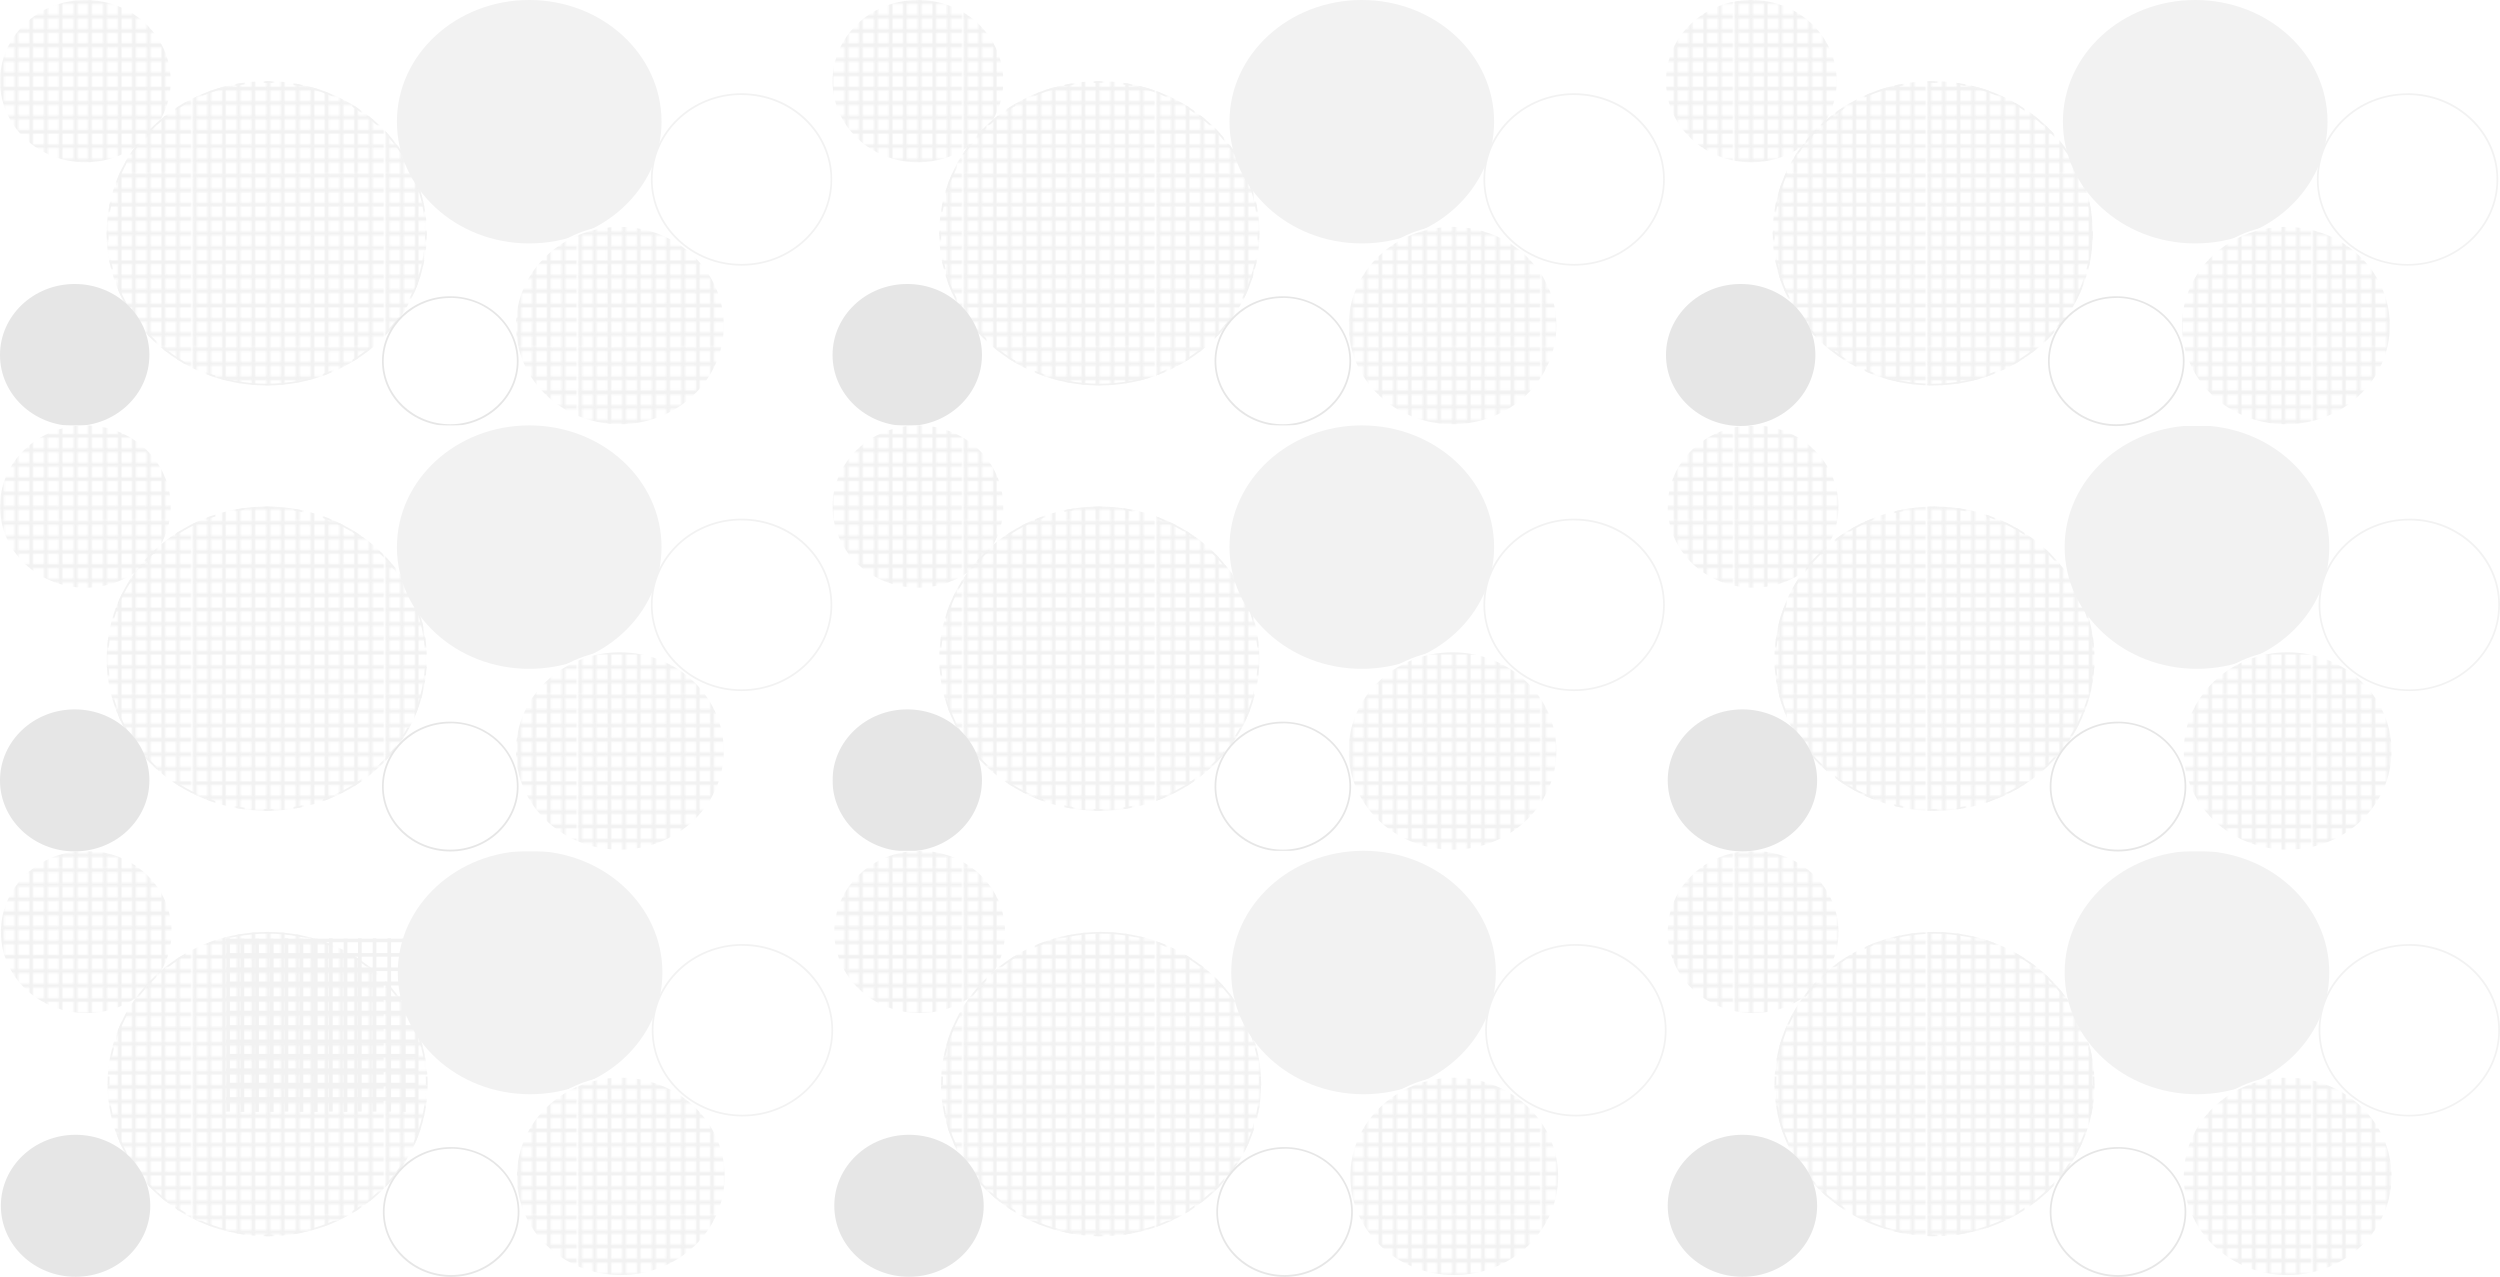 <svg xmlns="http://www.w3.org/2000/svg" xmlns:xlink="http://www.w3.org/1999/xlink" viewBox="0 0 1439.83 735.34"><defs><style>.cls-1{fill:none;}.cls-2,.cls-3{fill:#f2f2f2;}.cls-2{stroke:#f2f2f2;stroke-miterlimit:10;}.cls-4{fill:#fff;}.cls-5{fill:url(#small_242_lattice);}.cls-6{fill:url(#New_Pattern);}.cls-7{fill:#e6e6e6;}</style><pattern id="small_242_lattice" data-name="small 242 lattice" width="110.13" height="100" patternUnits="userSpaceOnUse" viewBox="0 0 110.13 100"><rect class="cls-1" width="110.13" height="100"/><rect class="cls-3" y="0.21" width="110.13" height="2.07"/><rect class="cls-3" x="0.21" y="33.4" width="109.91" height="2.07"/><rect class="cls-3" x="0.21" y="41.7" width="109.91" height="2.07"/><rect class="cls-3" x="0.21" y="50" width="109.91" height="2.07"/><rect class="cls-3" y="58.3" width="110.13" height="2.07"/><rect class="cls-3" x="0.21" y="66.6" width="109.91" height="2.07"/><rect class="cls-3" y="74.9" width="110.13" height="2.07"/><rect class="cls-3" x="0.21" y="83.2" width="109.91" height="2.07"/><rect class="cls-3" y="91.49" width="110.13" height="2.07"/><rect class="cls-3" x="0.21" y="24.9" width="109.91" height="2.28"/><rect class="cls-3" x="0.21" y="16.8" width="109.91" height="2.07"/><rect class="cls-3" y="8.51" width="110.13" height="2.07"/><polygon class="cls-3" points="2.33 0 2.33 99.79 0.21 99.79 0.21 0 2.33 0"/><polygon class="cls-3" points="10.57 0.21 10.57 100 8.46 100 8.46 0.21 10.57 0.21"/><polygon class="cls-3" points="19.02 0.21 19.02 100 16.91 100 16.91 0.21 19.02 0.21"/><polygon class="cls-3" points="27.48 0.21 27.48 100 25.36 100 25.36 0.21 27.48 0.21"/><polygon class="cls-3" points="35.93 0 35.93 99.79 33.82 99.79 33.82 0 35.93 0"/><polygon class="cls-3" points="44.6 0.21 44.6 100 42.49 100 42.49 0.21 44.6 0.21"/><polygon class="cls-3" points="52.84 0.21 52.84 100 50.73 100 50.73 0.21 52.84 0.21"/><polygon class="cls-3" points="61.51 0 61.51 99.79 59.4 99.79 59.4 0 61.51 0"/><polygon class="cls-3" points="69.96 0.21 69.96 100 67.85 100 67.85 0.21 69.96 0.21"/><polygon class="cls-3" points="78.21 0 78.21 99.79 76.09 99.79 76.09 0 78.21 0"/><polygon class="cls-3" points="86.66 0 86.66 99.79 84.55 99.79 84.55 0 86.66 0"/><polygon class="cls-3" points="95.12 0 95.12 99.79 93 99.79 93 0 95.12 0"/><polygon class="cls-3" points="103.57 0.21 103.57 100 101.46 100 101.46 0.21 103.57 0.21"/></pattern><pattern id="New_Pattern" data-name="New Pattern" width="221.25" height="201" patternUnits="userSpaceOnUse" viewBox="0 0 221.25 201"><rect class="cls-1" width="221.25" height="201"/><rect class="cls-2" x="0.5" y="0.91" width="220.25" height="4.15"/><rect class="cls-2" x="0.92" y="67.3" width="219.83" height="4.15"/><rect class="cls-2" x="0.92" y="83.9" width="219.83" height="4.15"/><rect class="cls-2" x="0.92" y="100.5" width="219.83" height="4.15"/><rect class="cls-2" x="0.5" y="117.1" width="220.25" height="4.15"/><rect class="cls-2" x="0.92" y="133.7" width="219.83" height="4.15"/><rect class="cls-2" x="0.5" y="150.29" width="220.25" height="4.15"/><rect class="cls-2" x="0.92" y="166.89" width="219.83" height="4.15"/><rect class="cls-2" x="0.5" y="183.49" width="220.25" height="4.15"/><rect class="cls-2" x="0.92" y="50.29" width="219.83" height="4.56"/><rect class="cls-2" x="0.92" y="34.11" width="219.83" height="4.15"/><rect class="cls-2" x="0.5" y="17.51" width="220.25" height="4.15"/><polygon class="cls-2" points="5.15 0.5 5.15 200.09 0.92 200.09 0.92 0.5 5.15 0.5"/><polygon class="cls-2" points="21.64 0.92 21.64 200.5 17.41 200.5 17.41 0.92 21.64 0.92"/><polygon class="cls-2" points="38.55 0.92 38.55 200.5 34.32 200.5 34.32 0.92 38.55 0.92"/><polygon class="cls-2" points="55.46 0.92 55.46 200.5 51.23 200.5 51.23 0.92 55.46 0.92"/><polygon class="cls-2" points="72.37 0.5 72.37 200.09 68.14 200.09 68.14 0.5 72.37 0.5"/><polygon class="cls-2" points="89.7 0.92 89.7 200.5 85.47 200.5 85.47 0.92 89.7 0.92"/><polygon class="cls-2" points="106.19 0.92 106.19 200.5 101.96 200.5 101.96 0.92 106.19 0.92"/><polygon class="cls-2" points="123.52 0.5 123.52 200.09 119.29 200.09 119.29 0.5 123.52 0.5"/><polygon class="cls-2" points="140.43 0.92 140.43 200.5 136.2 200.5 136.2 0.92 140.43 0.92"/><polygon class="cls-2" points="156.92 0.5 156.92 200.09 152.69 200.09 152.69 0.5 156.92 0.5"/><polygon class="cls-2" points="173.82 0.5 173.82 200.09 169.6 200.09 169.6 0.5 173.82 0.5"/><polygon class="cls-2" points="190.74 0.5 190.74 200.09 186.51 200.09 186.51 0.5 190.74 0.5"/><polygon class="cls-2" points="207.65 0.92 207.65 200.5 203.42 200.5 203.42 0.92 207.65 0.92"/></pattern></defs><title>circle-pattern-4</title><g id="Layer_2" data-name="Layer 2"><g id="Layer_1-2" data-name="Layer 1"><rect class="cls-4" width="479.33" height="245.34"/><ellipse class="cls-5" cx="49.16" cy="46.73" rx="49.16" ry="46.73"/><ellipse class="cls-5" cx="153.63" cy="134.35" rx="92.18" ry="87.62"/><path class="cls-6" d="M153.63,47.73c50.28,0,91.18,38.86,91.18,86.62S203.91,221,153.63,221s-91.18-38.86-91.18-86.62,40.9-86.62,91.18-86.62m0-1c-50.91,0-92.18,39.23-92.18,87.62S102.72,222,153.63,222s92.18-39.23,92.18-87.62-41.27-87.62-92.18-87.62Z"/><ellipse class="cls-7" cx="43.02" cy="204.45" rx="43.02" ry="40.89"/><ellipse class="cls-3" cx="304.8" cy="70.1" rx="76.2" ry="70.1"/><ellipse class="cls-5" cx="357.04" cy="187.51" rx="60.34" ry="57.33"/><path class="cls-4" d="M357,130.68c33,0,59.84,25.49,59.84,56.83S390,244.34,357,244.34s-59.84-25.5-59.84-56.83S324,130.68,357,130.68m0-1c-33.6,0-60.84,25.89-60.84,57.83s27.24,57.83,60.84,57.83,60.84-25.9,60.84-57.83S390.64,129.68,357,129.68Z"/><ellipse class="cls-4" cx="427.09" cy="103.39" rx="51.73" ry="49.15"/><path class="cls-3" d="M427.09,54.74c28.25,0,51.24,21.82,51.24,48.65S455.34,152,427.09,152s-51.23-21.82-51.23-48.65,23-48.65,51.23-48.65m0-1c-28.84,0-52.23,22.23-52.23,49.65S398.25,153,427.09,153s52.24-22.23,52.24-49.65-23.39-49.65-52.24-49.65Z"/><ellipse class="cls-4" cx="259.33" cy="207.95" rx="38.83" ry="36.88"/><path class="cls-7" d="M259.33,171.57c21.13,0,38.33,16.32,38.33,36.38s-17.2,36.39-38.33,36.39S221,228,221,208s17.19-36.38,38.33-36.38m0-1C237.61,170.57,220,187.3,220,208s17.61,37.39,39.33,37.39S298.66,228.6,298.66,208s-17.61-37.38-39.33-37.38Z"/><rect class="cls-4" x="479.5" width="479.33" height="245.34"/><ellipse class="cls-5" cx="528.66" cy="46.73" rx="49.16" ry="46.73"/><ellipse class="cls-5" cx="633.13" cy="134.35" rx="92.18" ry="87.62"/><path class="cls-6" d="M633.13,47.73c50.28,0,91.18,38.86,91.18,86.62S683.41,221,633.13,221,542,182.11,542,134.35s40.9-86.62,91.18-86.62m0-1C582.22,46.73,541,86,541,134.35S582.22,222,633.13,222s92.18-39.23,92.18-87.62S684,46.73,633.13,46.73Z"/><ellipse class="cls-7" cx="522.52" cy="204.45" rx="43.02" ry="40.89"/><ellipse class="cls-3" cx="784.3" cy="70.1" rx="76.2" ry="70.1"/><ellipse class="cls-5" cx="836.54" cy="187.51" rx="60.34" ry="57.33"/><path class="cls-4" d="M836.54,130.68c33,0,59.84,25.49,59.84,56.83s-26.85,56.83-59.84,56.83-59.84-25.5-59.84-56.83,26.84-56.83,59.84-56.83m0-1c-33.6,0-60.84,25.89-60.84,57.83s27.24,57.83,60.84,57.83,60.84-25.9,60.84-57.83-27.24-57.83-60.84-57.83Z"/><path class="cls-4" d="M906.59,152.54c-28.52,0-51.73-22-51.73-49.15s23.21-49.15,51.73-49.15,51.74,22.05,51.74,49.15S935.12,152.54,906.59,152.54Z"/><path class="cls-3" d="M906.59,54.74c28.25,0,51.24,21.82,51.24,48.65S934.84,152,906.59,152s-51.23-21.82-51.23-48.65,23-48.65,51.23-48.65m0-1c-28.84,0-52.23,22.23-52.23,49.65S877.75,153,906.59,153s52.24-22.23,52.24-49.65-23.39-49.65-52.24-49.65Z"/><path class="cls-4" d="M738.83,244.84C717.42,244.84,700,228.29,700,208s17.42-36.88,38.83-36.88,38.83,16.54,38.83,36.88S760.24,244.84,738.83,244.84Z"/><path class="cls-7" d="M738.83,171.57c21.13,0,38.33,16.32,38.33,36.38s-17.2,36.39-38.33,36.39S700.5,228,700.5,208s17.19-36.38,38.33-36.38m0-1c-21.72,0-39.33,16.73-39.33,37.38s17.61,37.39,39.33,37.39S778.16,228.6,778.16,208s-17.61-37.38-39.33-37.38Z"/><rect class="cls-4" x="479.5" y="245" width="479.33" height="245.34"/><ellipse class="cls-5" cx="528.66" cy="291.73" rx="49.16" ry="46.73"/><ellipse class="cls-5" cx="633.13" cy="379.35" rx="92.18" ry="87.62"/><path class="cls-6" d="M633.13,292.73c50.28,0,91.18,38.86,91.18,86.62S683.41,466,633.13,466,542,427.11,542,379.35s40.9-86.62,91.18-86.62m0-1C582.22,291.73,541,331,541,379.35S582.22,467,633.13,467s92.18-39.23,92.18-87.62S684,291.73,633.13,291.73Z"/><ellipse class="cls-7" cx="522.52" cy="449.45" rx="43.02" ry="40.89"/><ellipse class="cls-3" cx="784.3" cy="315.1" rx="76.2" ry="70.1"/><path class="cls-5" d="M836.54,489.83c-33.27,0-60.34-25.71-60.34-57.32s27.07-57.33,60.34-57.33,60.34,25.72,60.34,57.33S869.81,489.83,836.54,489.83Z"/><path class="cls-4" d="M836.54,375.68c33,0,59.84,25.49,59.84,56.83s-26.85,56.83-59.84,56.83-59.84-25.5-59.84-56.83,26.84-56.83,59.84-56.83m0-1c-33.6,0-60.84,25.89-60.84,57.83s27.24,57.83,60.84,57.83,60.84-25.9,60.84-57.83-27.24-57.83-60.84-57.83Z"/><path class="cls-4" d="M906.59,397.54c-28.52,0-51.73-22.05-51.73-49.15s23.21-49.15,51.73-49.15,51.74,22.05,51.74,49.15S935.12,397.54,906.59,397.54Z"/><path class="cls-3" d="M906.59,299.74c28.25,0,51.24,21.82,51.24,48.65S934.84,397,906.59,397s-51.23-21.82-51.23-48.65,23-48.65,51.23-48.65m0-1c-28.84,0-52.23,22.23-52.23,49.65S877.75,398,906.59,398s52.24-22.23,52.24-49.65-23.39-49.65-52.24-49.65Z"/><path class="cls-4" d="M738.83,489.83C717.42,489.83,700,473.29,700,453s17.42-36.88,38.83-36.88,38.83,16.54,38.83,36.88S760.24,489.83,738.83,489.83Z"/><path class="cls-7" d="M738.83,416.57c21.13,0,38.33,16.32,38.33,36.38s-17.2,36.39-38.33,36.39S700.5,473,700.5,453s17.19-36.38,38.33-36.38m0-1c-21.72,0-39.33,16.73-39.33,37.38s17.61,37.39,39.33,37.39S778.16,473.6,778.16,453s-17.61-37.38-39.33-37.38Z"/><rect class="cls-4" x="480.5" y="490" width="479.33" height="245.34"/><ellipse class="cls-5" cx="529.66" cy="536.73" rx="49.16" ry="46.73"/><ellipse class="cls-5" cx="634.13" cy="624.35" rx="92.18" ry="87.62"/><path class="cls-6" d="M634.13,537.73c50.28,0,91.18,38.86,91.18,86.62S684.41,711,634.13,711,543,672.11,543,624.35s40.9-86.62,91.18-86.62m0-1C583.22,536.73,542,576,542,624.35S583.22,712,634.13,712s92.18-39.23,92.18-87.62S685,536.73,634.13,536.73Z"/><ellipse class="cls-7" cx="523.52" cy="694.45" rx="43.02" ry="40.89"/><ellipse class="cls-3" cx="785.3" cy="560.1" rx="76.2" ry="70.1"/><path class="cls-5" d="M837.54,734.83c-33.27,0-60.34-25.71-60.34-57.32s27.07-57.33,60.34-57.33,60.34,25.72,60.34,57.33S870.81,734.83,837.54,734.83Z"/><path class="cls-4" d="M837.54,620.68c33,0,59.84,25.49,59.84,56.83s-26.85,56.83-59.84,56.83-59.84-25.5-59.84-56.83,26.84-56.83,59.84-56.83m0-1c-33.6,0-60.84,25.89-60.84,57.83s27.24,57.83,60.84,57.83,60.84-25.9,60.84-57.83-27.24-57.83-60.84-57.83Z"/><path class="cls-4" d="M907.59,642.54c-28.52,0-51.73-22-51.73-49.15s23.21-49.15,51.73-49.15,51.74,22,51.74,49.15S936.12,642.54,907.59,642.54Z"/><path class="cls-3" d="M907.59,544.74c28.25,0,51.24,21.82,51.24,48.65S935.84,642,907.59,642s-51.23-21.82-51.23-48.65,23-48.65,51.23-48.65m0-1c-28.84,0-52.23,22.23-52.23,49.65S878.75,643,907.59,643s52.24-22.23,52.24-49.65-23.39-49.65-52.24-49.65Z"/><path class="cls-4" d="M739.83,734.83C718.42,734.83,701,718.29,701,698s17.42-36.88,38.83-36.88,38.83,16.54,38.83,36.88S761.24,734.83,739.83,734.83Z"/><path class="cls-7" d="M739.83,661.57c21.13,0,38.33,16.32,38.33,36.38s-17.2,36.39-38.33,36.39S701.5,718,701.5,698s17.19-36.38,38.33-36.38m0-1c-21.72,0-39.33,16.73-39.33,37.38s17.61,37.39,39.33,37.39S779.16,718.6,779.16,698s-17.61-37.38-39.33-37.38Z"/><rect class="cls-4" x="960.5" y="490" width="479.33" height="245.34"/><ellipse class="cls-5" cx="1009.66" cy="536.73" rx="49.16" ry="46.73"/><ellipse class="cls-5" cx="1114.13" cy="624.35" rx="92.18" ry="87.62"/><path class="cls-6" d="M1114.13,537.73c50.28,0,91.18,38.86,91.18,86.62S1164.41,711,1114.13,711,1023,672.11,1023,624.35s40.9-86.62,91.18-86.62m0-1c-50.91,0-92.18,39.23-92.18,87.62S1063.22,712,1114.13,712s92.18-39.23,92.18-87.62-41.27-87.62-92.18-87.62Z"/><ellipse class="cls-7" cx="1003.52" cy="694.45" rx="43.02" ry="40.89"/><ellipse class="cls-3" cx="1265.3" cy="560.1" rx="76.2" ry="70.1"/><path class="cls-5" d="M1317.54,734.83c-33.27,0-60.34-25.71-60.34-57.32s27.07-57.33,60.34-57.33,60.34,25.72,60.34,57.33S1350.81,734.83,1317.54,734.83Z"/><path class="cls-4" d="M1317.54,620.68c33,0,59.84,25.49,59.84,56.83s-26.85,56.83-59.84,56.83-59.84-25.5-59.84-56.83,26.84-56.83,59.84-56.83m0-1c-33.6,0-60.84,25.89-60.84,57.83s27.24,57.83,60.84,57.83,60.84-25.9,60.84-57.83-27.24-57.83-60.84-57.83Z"/><path class="cls-4" d="M1387.59,642.54c-28.52,0-51.73-22-51.73-49.15s23.21-49.15,51.73-49.15,51.74,22,51.74,49.15S1416.12,642.54,1387.59,642.54Z"/><path class="cls-3" d="M1387.59,544.74c28.25,0,51.24,21.82,51.24,48.65s-23,48.65-51.24,48.65-51.23-21.82-51.23-48.65,23-48.65,51.23-48.65m0-1c-28.84,0-52.23,22.23-52.23,49.65S1358.75,643,1387.59,643s52.24-22.23,52.24-49.65-23.39-49.65-52.24-49.65Z"/><path class="cls-4" d="M1219.83,734.83c-21.41,0-38.83-16.54-38.83-36.88s17.42-36.88,38.83-36.88,38.83,16.54,38.83,36.88S1241.24,734.83,1219.83,734.83Z"/><path class="cls-7" d="M1219.83,661.57c21.13,0,38.33,16.32,38.33,36.38s-17.2,36.39-38.33,36.39S1181.5,718,1181.5,698s17.19-36.38,38.33-36.38m0-1c-21.72,0-39.33,16.73-39.33,37.38s17.61,37.39,39.33,37.39,39.33-16.74,39.33-37.39-17.61-37.38-39.33-37.38Z"/><rect class="cls-4" x="960.5" y="245" width="479.33" height="245.34"/><ellipse class="cls-5" cx="1009.66" cy="291.73" rx="49.16" ry="46.73"/><ellipse class="cls-5" cx="1114.13" cy="379.35" rx="92.18" ry="87.62"/><path class="cls-6" d="M1114.13,292.73c50.28,0,91.18,38.86,91.18,86.62S1164.41,466,1114.13,466,1023,427.11,1023,379.35s40.9-86.62,91.18-86.62m0-1c-50.91,0-92.18,39.23-92.18,87.62S1063.22,467,1114.13,467s92.18-39.23,92.18-87.62-41.27-87.62-92.18-87.62Z"/><ellipse class="cls-7" cx="1003.52" cy="449.45" rx="43.02" ry="40.89"/><ellipse class="cls-3" cx="1265.3" cy="315.1" rx="76.2" ry="70.1"/><path class="cls-5" d="M1317.54,489.83c-33.27,0-60.34-25.71-60.34-57.32s27.07-57.33,60.34-57.33,60.34,25.72,60.34,57.33S1350.81,489.83,1317.54,489.83Z"/><path class="cls-4" d="M1317.54,375.68c33,0,59.84,25.49,59.84,56.83s-26.85,56.83-59.84,56.83-59.84-25.5-59.84-56.83,26.84-56.83,59.84-56.83m0-1c-33.6,0-60.84,25.89-60.84,57.83s27.24,57.83,60.84,57.83,60.84-25.9,60.84-57.83-27.24-57.83-60.84-57.83Z"/><path class="cls-4" d="M1387.59,397.54c-28.52,0-51.73-22.05-51.73-49.15s23.21-49.15,51.73-49.15,51.74,22.05,51.74,49.15S1416.12,397.54,1387.59,397.54Z"/><path class="cls-3" d="M1387.59,299.74c28.25,0,51.24,21.82,51.24,48.65s-23,48.65-51.24,48.65-51.23-21.82-51.23-48.65,23-48.65,51.23-48.65m0-1c-28.84,0-52.23,22.23-52.23,49.65S1358.75,398,1387.59,398s52.24-22.23,52.24-49.65-23.39-49.65-52.24-49.65Z"/><path class="cls-4" d="M1219.83,489.83c-21.41,0-38.83-16.54-38.83-36.88s17.42-36.88,38.83-36.88,38.83,16.54,38.83,36.88S1241.24,489.83,1219.83,489.83Z"/><path class="cls-7" d="M1219.83,416.57c21.13,0,38.33,16.32,38.33,36.38s-17.2,36.39-38.33,36.39S1181.5,473,1181.5,453s17.19-36.38,38.33-36.38m0-1c-21.72,0-39.33,16.73-39.33,37.38s17.61,37.39,39.33,37.39,39.33-16.74,39.33-37.39-17.61-37.38-39.33-37.38Z"/><rect class="cls-4" x="959.5" width="479.33" height="245.34"/><ellipse class="cls-5" cx="1008.66" cy="46.73" rx="49.16" ry="46.73"/><ellipse class="cls-5" cx="1113.13" cy="134.35" rx="92.18" ry="87.62"/><path class="cls-6" d="M1113.13,47.73c50.28,0,91.18,38.86,91.18,86.62S1163.41,221,1113.13,221,1022,182.11,1022,134.35s40.9-86.62,91.18-86.62m0-1c-50.91,0-92.18,39.23-92.18,87.62S1062.22,222,1113.13,222s92.18-39.23,92.18-87.62S1164,46.73,1113.13,46.73Z"/><ellipse class="cls-7" cx="1002.52" cy="204.45" rx="43.02" ry="40.89"/><ellipse class="cls-3" cx="1264.3" cy="70.1" rx="76.2" ry="70.1"/><ellipse class="cls-5" cx="1316.54" cy="187.51" rx="60.34" ry="57.33"/><path class="cls-4" d="M1316.54,130.68c33,0,59.84,25.49,59.84,56.83s-26.85,56.83-59.84,56.83-59.84-25.5-59.84-56.83,26.84-56.83,59.84-56.83m0-1c-33.6,0-60.84,25.89-60.84,57.83s27.24,57.83,60.84,57.83,60.84-25.9,60.84-57.83-27.24-57.83-60.84-57.83Z"/><path class="cls-4" d="M1386.59,152.54c-28.52,0-51.73-22-51.73-49.15s23.21-49.15,51.73-49.15,51.74,22.05,51.74,49.15S1415.12,152.54,1386.59,152.54Z"/><path class="cls-3" d="M1386.59,54.74c28.25,0,51.24,21.82,51.24,48.65s-23,48.65-51.24,48.65-51.23-21.82-51.23-48.65,23-48.65,51.23-48.65m0-1c-28.84,0-52.23,22.23-52.23,49.65S1357.75,153,1386.59,153s52.24-22.23,52.24-49.65-23.39-49.65-52.24-49.65Z"/><path class="cls-4" d="M1218.83,244.84c-21.41,0-38.83-16.55-38.83-36.89s17.42-36.88,38.83-36.88,38.83,16.54,38.83,36.88S1240.24,244.84,1218.83,244.84Z"/><path class="cls-7" d="M1218.83,171.57c21.13,0,38.33,16.32,38.33,36.38s-17.2,36.39-38.33,36.39S1180.5,228,1180.5,208s17.19-36.38,38.33-36.38m0-1c-21.72,0-39.33,16.73-39.33,37.38s17.61,37.39,39.33,37.39,39.33-16.74,39.33-37.39-17.61-37.38-39.33-37.38Z"/><rect class="cls-4" x="0.5" y="490" width="479.33" height="245.34"/><ellipse class="cls-5" cx="49.66" cy="536.73" rx="49.16" ry="46.73"/><ellipse class="cls-5" cx="154.13" cy="624.35" rx="92.18" ry="87.62"/><path class="cls-6" d="M154.13,537.73c50.28,0,91.18,38.86,91.18,86.62S204.41,711,154.13,711,63,672.11,63,624.35s40.9-86.62,91.18-86.62m0-1C103.22,536.73,62,576,62,624.35S103.22,712,154.13,712s92.18-39.23,92.18-87.62S205,536.73,154.13,536.73Z"/><ellipse class="cls-7" cx="43.52" cy="694.45" rx="43.02" ry="40.89"/><ellipse class="cls-3" cx="305.3" cy="560.1" rx="76.2" ry="70.1"/><path class="cls-5" d="M357.54,734.83c-33.27,0-60.34-25.71-60.34-57.32s27.07-57.33,60.34-57.33,60.34,25.72,60.34,57.33S390.81,734.83,357.54,734.83Z"/><path class="cls-4" d="M357.54,620.68c33,0,59.84,25.49,59.84,56.83s-26.85,56.83-59.84,56.83-59.84-25.5-59.84-56.83,26.84-56.83,59.84-56.83m0-1c-33.6,0-60.84,25.89-60.84,57.83s27.24,57.83,60.84,57.83,60.84-25.9,60.84-57.83-27.24-57.83-60.84-57.83Z"/><ellipse class="cls-4" cx="427.59" cy="593.39" rx="51.73" ry="49.15"/><path class="cls-3" d="M427.59,544.74c28.25,0,51.24,21.82,51.24,48.65S455.84,642,427.59,642s-51.23-21.82-51.23-48.65,23-48.65,51.23-48.65m0-1c-28.84,0-52.23,22.23-52.23,49.65S398.75,643,427.59,643s52.24-22.23,52.24-49.65-23.39-49.65-52.24-49.65Z"/><path class="cls-4" d="M259.83,734.83C238.42,734.83,221,718.29,221,698s17.42-36.88,38.83-36.88,38.83,16.54,38.83,36.88S281.24,734.83,259.83,734.83Z"/><path class="cls-7" d="M259.83,661.57c21.13,0,38.33,16.32,38.33,36.38s-17.2,36.39-38.33,36.39S221.5,718,221.5,698s17.19-36.38,38.33-36.38m0-1c-21.72,0-39.33,16.73-39.33,37.38s17.61,37.39,39.33,37.39S299.16,718.6,299.16,698s-17.61-37.38-39.33-37.38Z"/><rect class="cls-4" y="245" width="479.33" height="245.34"/><ellipse class="cls-5" cx="49.16" cy="291.73" rx="49.16" ry="46.73"/><ellipse class="cls-5" cx="153.63" cy="379.35" rx="92.18" ry="87.62"/><path class="cls-6" d="M153.63,292.73c50.28,0,91.18,38.86,91.18,86.62S203.91,466,153.63,466s-91.18-38.86-91.18-86.62,40.9-86.62,91.18-86.62m0-1c-50.91,0-92.18,39.23-92.18,87.62S102.72,467,153.63,467s92.18-39.23,92.18-87.62-41.27-87.62-92.18-87.62Z"/><ellipse class="cls-7" cx="43.02" cy="449.45" rx="43.02" ry="40.89"/><ellipse class="cls-3" cx="304.8" cy="315.1" rx="76.2" ry="70.1"/><path class="cls-5" d="M357,489.83c-33.27,0-60.34-25.71-60.34-57.32s27.07-57.33,60.34-57.33,60.34,25.72,60.34,57.33S390.31,489.83,357,489.83Z"/><path class="cls-4" d="M357,375.68c33,0,59.84,25.49,59.84,56.83S390,489.34,357,489.34s-59.84-25.5-59.84-56.83S324,375.68,357,375.68m0-1c-33.6,0-60.84,25.89-60.84,57.83s27.24,57.83,60.84,57.83,60.84-25.9,60.84-57.83S390.64,374.68,357,374.68Z"/><ellipse class="cls-4" cx="427.09" cy="348.39" rx="51.73" ry="49.15"/><path class="cls-3" d="M427.09,299.74c28.25,0,51.24,21.82,51.24,48.65S455.34,397,427.09,397s-51.23-21.82-51.23-48.65,23-48.65,51.23-48.65m0-1c-28.84,0-52.23,22.23-52.23,49.65S398.25,398,427.09,398s52.24-22.23,52.24-49.65-23.39-49.65-52.24-49.65Z"/><path class="cls-4" d="M259.33,489.83c-21.41,0-38.83-16.54-38.83-36.88s17.42-36.88,38.83-36.88,38.83,16.54,38.83,36.88S280.74,489.83,259.33,489.83Z"/><path class="cls-7" d="M259.33,416.57c21.13,0,38.33,16.32,38.33,36.38s-17.2,36.39-38.33,36.39S221,473,221,453s17.19-36.38,38.33-36.38m0-1C237.61,415.57,220,432.3,220,453s17.61,37.39,39.33,37.39S298.66,473.6,298.66,453s-17.61-37.38-39.33-37.38Z"/><rect class="cls-3" x="130.1" y="540.61" width="110.13" height="2.07"/><rect class="cls-3" x="130.32" y="573.81" width="109.91" height="2.07"/><rect class="cls-3" x="130.32" y="582.11" width="109.91" height="2.07"/><rect class="cls-3" x="130.32" y="590.41" width="109.91" height="2.07"/><rect class="cls-3" x="130.1" y="598.71" width="110.13" height="2.07"/><rect class="cls-3" x="130.32" y="607" width="109.91" height="2.07"/><rect class="cls-3" x="130.1" y="615.3" width="110.13" height="2.07"/><rect class="cls-3" x="130.32" y="623.6" width="109.91" height="2.07"/><rect class="cls-3" x="130.1" y="631.9" width="110.13" height="2.07"/><rect class="cls-3" x="130.32" y="565.3" width="109.91" height="2.28"/><rect class="cls-3" x="130.32" y="557.21" width="109.91" height="2.07"/><rect class="cls-3" x="130.1" y="548.91" width="110.13" height="2.07"/><rect class="cls-3" x="81.48" y="589.25" width="99.79" height="2.11" transform="translate(-458.93 721.68) rotate(-90)"/><rect class="cls-3" x="89.72" y="589.45" width="99.79" height="2.11" transform="translate(-450.89 730.13) rotate(-90)"/><rect class="cls-3" x="98.17" y="589.45" width="99.79" height="2.11" transform="translate(-442.44 738.58) rotate(-90)"/><rect class="cls-3" x="106.63" y="589.45" width="99.79" height="2.11" transform="translate(-433.98 747.04) rotate(-90)"/><rect class="cls-3" x="115.08" y="589.25" width="99.79" height="2.11" transform="translate(-425.32 755.28) rotate(-90)"/><rect class="cls-3" x="123.75" y="589.45" width="99.79" height="2.11" transform="translate(-416.86 764.16) rotate(-90)"/><rect class="cls-3" x="131.99" y="589.45" width="99.79" height="2.11" transform="translate(-408.62 772.4) rotate(-90)"/><rect class="cls-3" x="140.66" y="589.25" width="99.79" height="2.11" transform="translate(-399.75 780.86) rotate(-90)"/><rect class="cls-3" x="149.12" y="589.45" width="99.79" height="2.11" transform="translate(-391.5 789.52) rotate(-90)"/><rect class="cls-3" x="157.36" y="589.25" width="99.79" height="2.11" transform="translate(-383.05 797.56) rotate(-90)"/><rect class="cls-3" x="165.81" y="589.25" width="99.79" height="2.11" transform="translate(-374.59 806.01) rotate(-90)"/><rect class="cls-3" x="174.27" y="589.25" width="99.79" height="2.11" transform="translate(-366.14 814.47) rotate(-90)"/><rect class="cls-3" x="182.72" y="589.45" width="99.79" height="2.11" transform="translate(-357.89 823.13) rotate(-90)"/></g></g></svg>